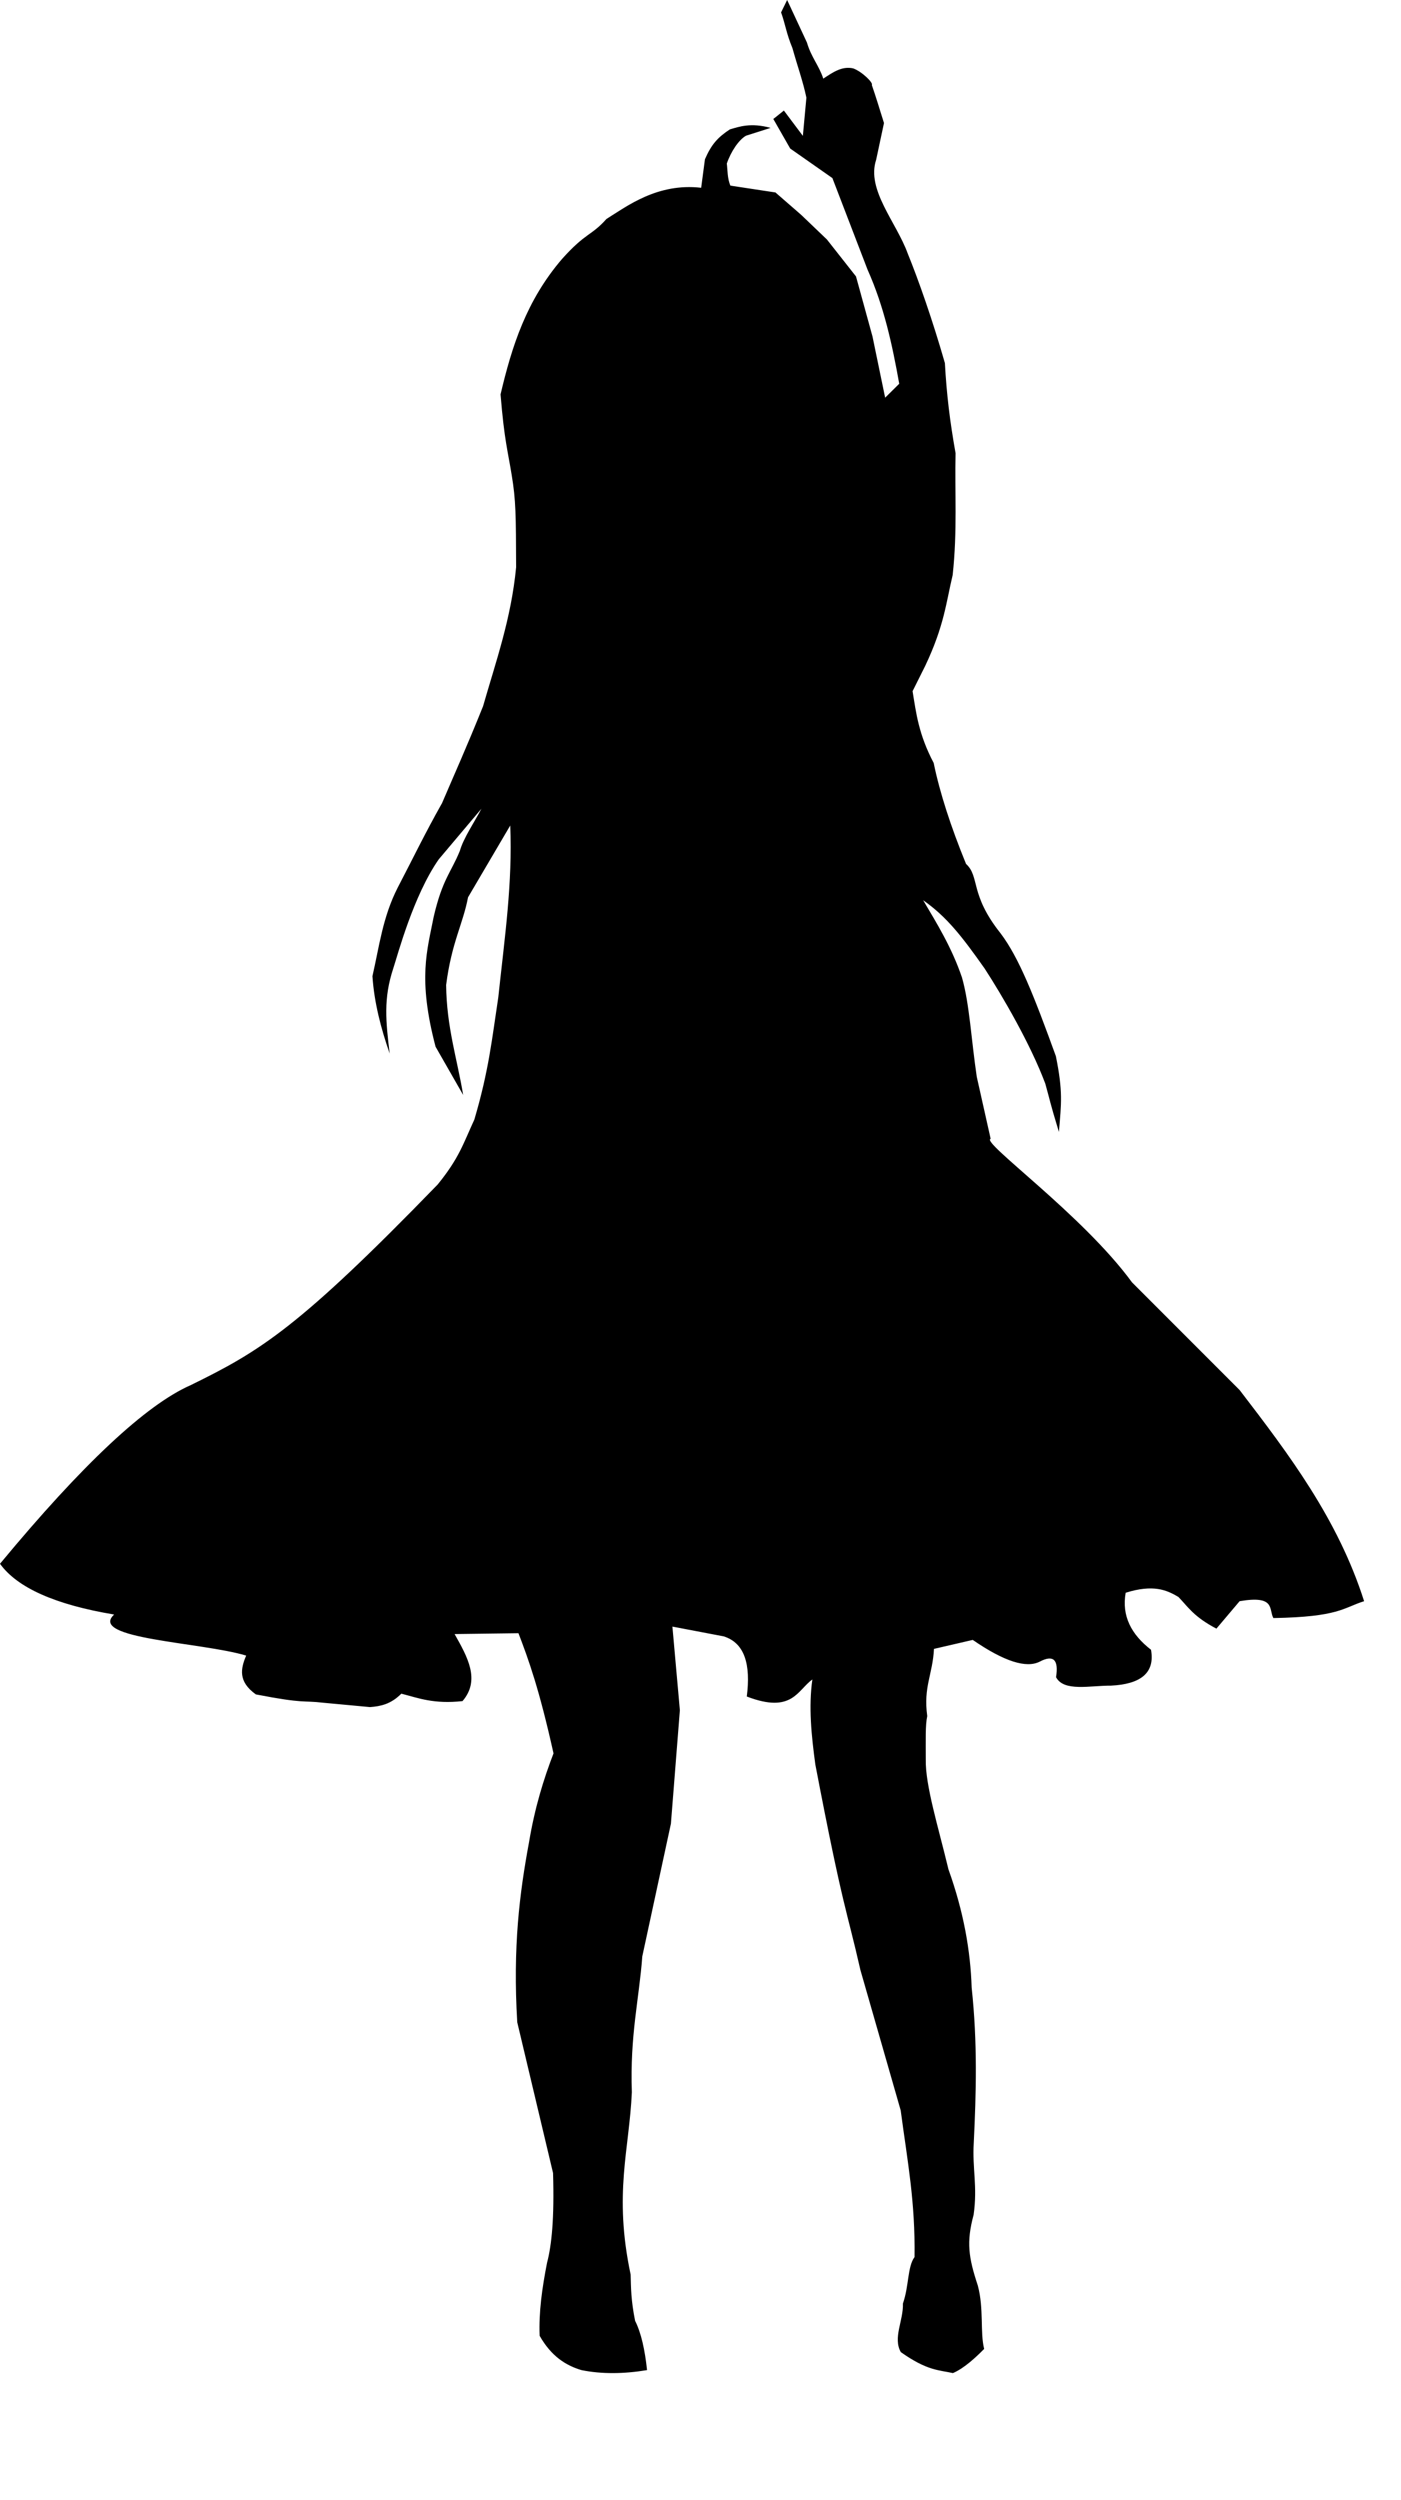 <?xml version="1.0" standalone="no"?>
<!DOCTYPE svg PUBLIC "-//W3C//DTD SVG 20010904//EN" "http://www.w3.org/TR/2001/REC-SVG-20010904/DTD/svg10.dtd">
<!-- Created using Krita: https://krita.org -->
<svg xmlns="http://www.w3.org/2000/svg" 
    xmlns:xlink="http://www.w3.org/1999/xlink"
    xmlns:krita="http://krita.org/namespaces/svg/krita"
    xmlns:sodipodi="http://sodipodi.sourceforge.net/DTD/sodipodi-0.dtd"
    width="239.04pt"
    height="426.24pt"
    viewBox="0 0 239.04 426.24">
<defs/>
<path id="shape0"  fill="#000000" fill-rule="evenodd" stroke="#000000" stroke-opacity="0" stroke-width="0" stroke-linecap="square" stroke-linejoin="bevel" d="M0 266.627C14.056 249.672 24.908 239.517 32.558 236.16C44.438 230.34 50.933 226.414 74.678 201.96C78.358 197.425 79.002 195.079 80.933 190.893C83.411 182.521 83.944 177.121 85.022 170.022C86.146 159.499 87.454 150.634 87.059 140.748C84.659 144.828 82.259 148.908 79.859 152.988C78.96 157.669 77.069 160.629 76.118 167.94C76.197 175.141 78.004 180.534 79.025 186.696L74.318 178.47C71.249 166.829 72.899 162.006 73.985 156.366C75.476 149.904 76.967 148.752 78.458 145.08C79.09 142.879 80.877 140.294 82.148 137.88L74.858 146.52C70.544 152.697 67.886 162.706 67.118 165.06C65.379 170.299 65.837 174.17 66.488 179.64C64.996 175.332 63.855 170.99 63.545 166.446C64.706 161.406 65.288 156.366 67.865 151.326C70.368 146.543 72.467 142.164 75.425 136.926C77.683 131.642 79.515 127.637 82.418 120.42C84.611 112.778 87.222 105.484 88.061 96.714C88.03 87.824 88.018 85.233 87.314 81.054C86.677 77.031 86.041 75.119 85.404 67.244C87.338 59.043 89.801 51.256 95.905 44.143C99.993 39.587 100.837 40.277 103.478 37.333C106.933 35.184 112.17 31.155 119.633 32.017L120.279 27.151C121.372 24.632 122.461 23.42 124.527 22.061C126.164 21.591 128.097 20.876 131.479 21.805L127.298 23.134C126.075 23.813 124.723 25.806 124.009 27.889C124.153 28.992 124.094 30.476 124.626 31.651L132.307 32.815L136.698 36.633L141.089 40.833L146.053 47.134L148.865 57.366L151.025 67.806L153.428 65.43C152.25 58.861 150.863 52.322 148.028 45.99L142.025 30.366L134.825 25.326L131.945 20.286L132.88 19.546L133.745 18.846L136.985 23.166L137.589 16.65C136.972 13.753 136.117 11.465 135.203 8.19C134.19 5.788 133.948 3.963 133.268 2.115L134.303 0L137.678 7.245C138.407 9.764 139.761 11.206 140.468 13.41C142.137 12.303 143.652 11.252 145.553 11.655C147.082 12.197 149.065 14.165 148.748 14.49C149.457 16.502 150.114 18.73 150.826 20.978L149.49 27.245C147.797 32.358 152.928 37.873 154.868 43.2C156.801 47.951 159.155 54.718 161.219 61.906C161.516 67.305 162.075 71.871 163.041 77.271C162.88 83.812 163.369 90.51 162.545 98.046C161.422 102.768 161.108 106.683 157.865 113.526L155.705 117.846C156.312 121.577 156.727 125.196 159.305 130.086C160.36 135.214 162.244 140.987 164.827 147.302C167.222 149.492 165.408 152.462 170.708 159.12C173.87 163.292 176.437 169.838 180.158 180.09C181.38 186.175 181.083 188.077 180.673 192.996C179.102 187.862 179.125 187.512 178.351 184.77C175.832 178.03 170.991 169.736 168.008 165.15C164.08 159.577 161.498 156.296 157.505 153.486C159.914 157.561 162.384 161.538 164.138 166.68C165.424 171.174 165.735 177.436 166.658 183.6L169.025 194.166C167.263 194.701 184.694 207.075 193.145 218.646C199.265 224.766 205.385 230.886 211.505 237.006C219.94 247.99 228.293 259.035 232.745 273.006C229.122 274.158 228.454 275.68 217.265 275.886C216.441 274.41 217.691 271.958 211.505 273.006L207.545 277.686C203.648 275.638 202.74 274.017 201.065 272.286C199.033 271.078 196.767 270.104 192.065 271.566C191.355 275.523 193.024 278.686 196.385 281.286C197.099 285.264 194.598 287.161 189.545 287.406C186.028 287.38 181.515 288.491 180.185 285.966C180.657 282.985 179.738 282.097 177.427 283.3C175.116 284.504 171.298 283.274 165.972 279.609L159.354 281.137C159.134 285.534 157.522 287.59 158.208 292.592C157.863 294.227 157.961 296.648 157.954 299.974C157.874 304.474 160.107 311.53 161.825 318.726C164.422 325.957 165.585 332.614 165.785 338.886C166.797 348.301 166.551 356.877 166.145 365.346C165.877 369.814 166.811 372.746 166.118 377.64C164.862 382.29 165.245 384.89 166.838 389.7C167.895 393.676 167.205 397.666 167.918 400.5C166.506 401.927 164.473 403.828 162.584 404.618C160.256 404.088 158.242 404.261 153.698 401.04C152.316 398.599 154.15 395.685 154.058 392.76C155.121 389.684 154.817 386.494 156.038 384.84C156.17 375.405 154.879 368.805 153.675 359.816L146.802 335.887C144.465 325.563 143.869 325.687 139.116 300.865C138.434 295.9 137.948 290.984 138.607 286.355C136.06 288.154 135.19 292.251 127.418 289.26C128.11 283.828 127.082 280.116 123.458 279L114.727 277.339L116 291.594L114.473 310.941L109.587 333.576C109.057 340.823 107.468 346.981 107.806 356.74C107.371 366.579 104.673 374.006 107.6 387.817C107.662 390.063 107.647 392.154 108.363 395.708C109.406 397.78 110.035 400.681 110.4 404.109C106.417 404.767 102.668 404.808 99.199 404.109C96.536 403.308 94.059 401.758 92.072 398.254C91.911 394.291 92.492 390.081 93.344 385.781C94.13 382.775 94.591 378.251 94.362 370.507L88.253 344.797C87.479 331.939 88.665 322.722 90.241 314.229C91.249 308.159 92.758 303.339 94.441 298.956C92.017 288.038 90.217 283.05 88.459 278.464L77.562 278.612C79.781 282.534 81.995 286.455 78.913 290.046C74.006 290.574 71.442 289.539 68.476 288.773C66.694 290.581 64.912 290.932 63.13 291.064L55.16 290.321C51.508 289.893 52.15 290.539 43.657 288.901C40.575 286.694 41.07 284.488 42.002 282.282C34.332 279.973 14.974 279.463 19.474 275.282C9.451 273.608 2.96 270.723 0 266.627Z"/>
</svg>
